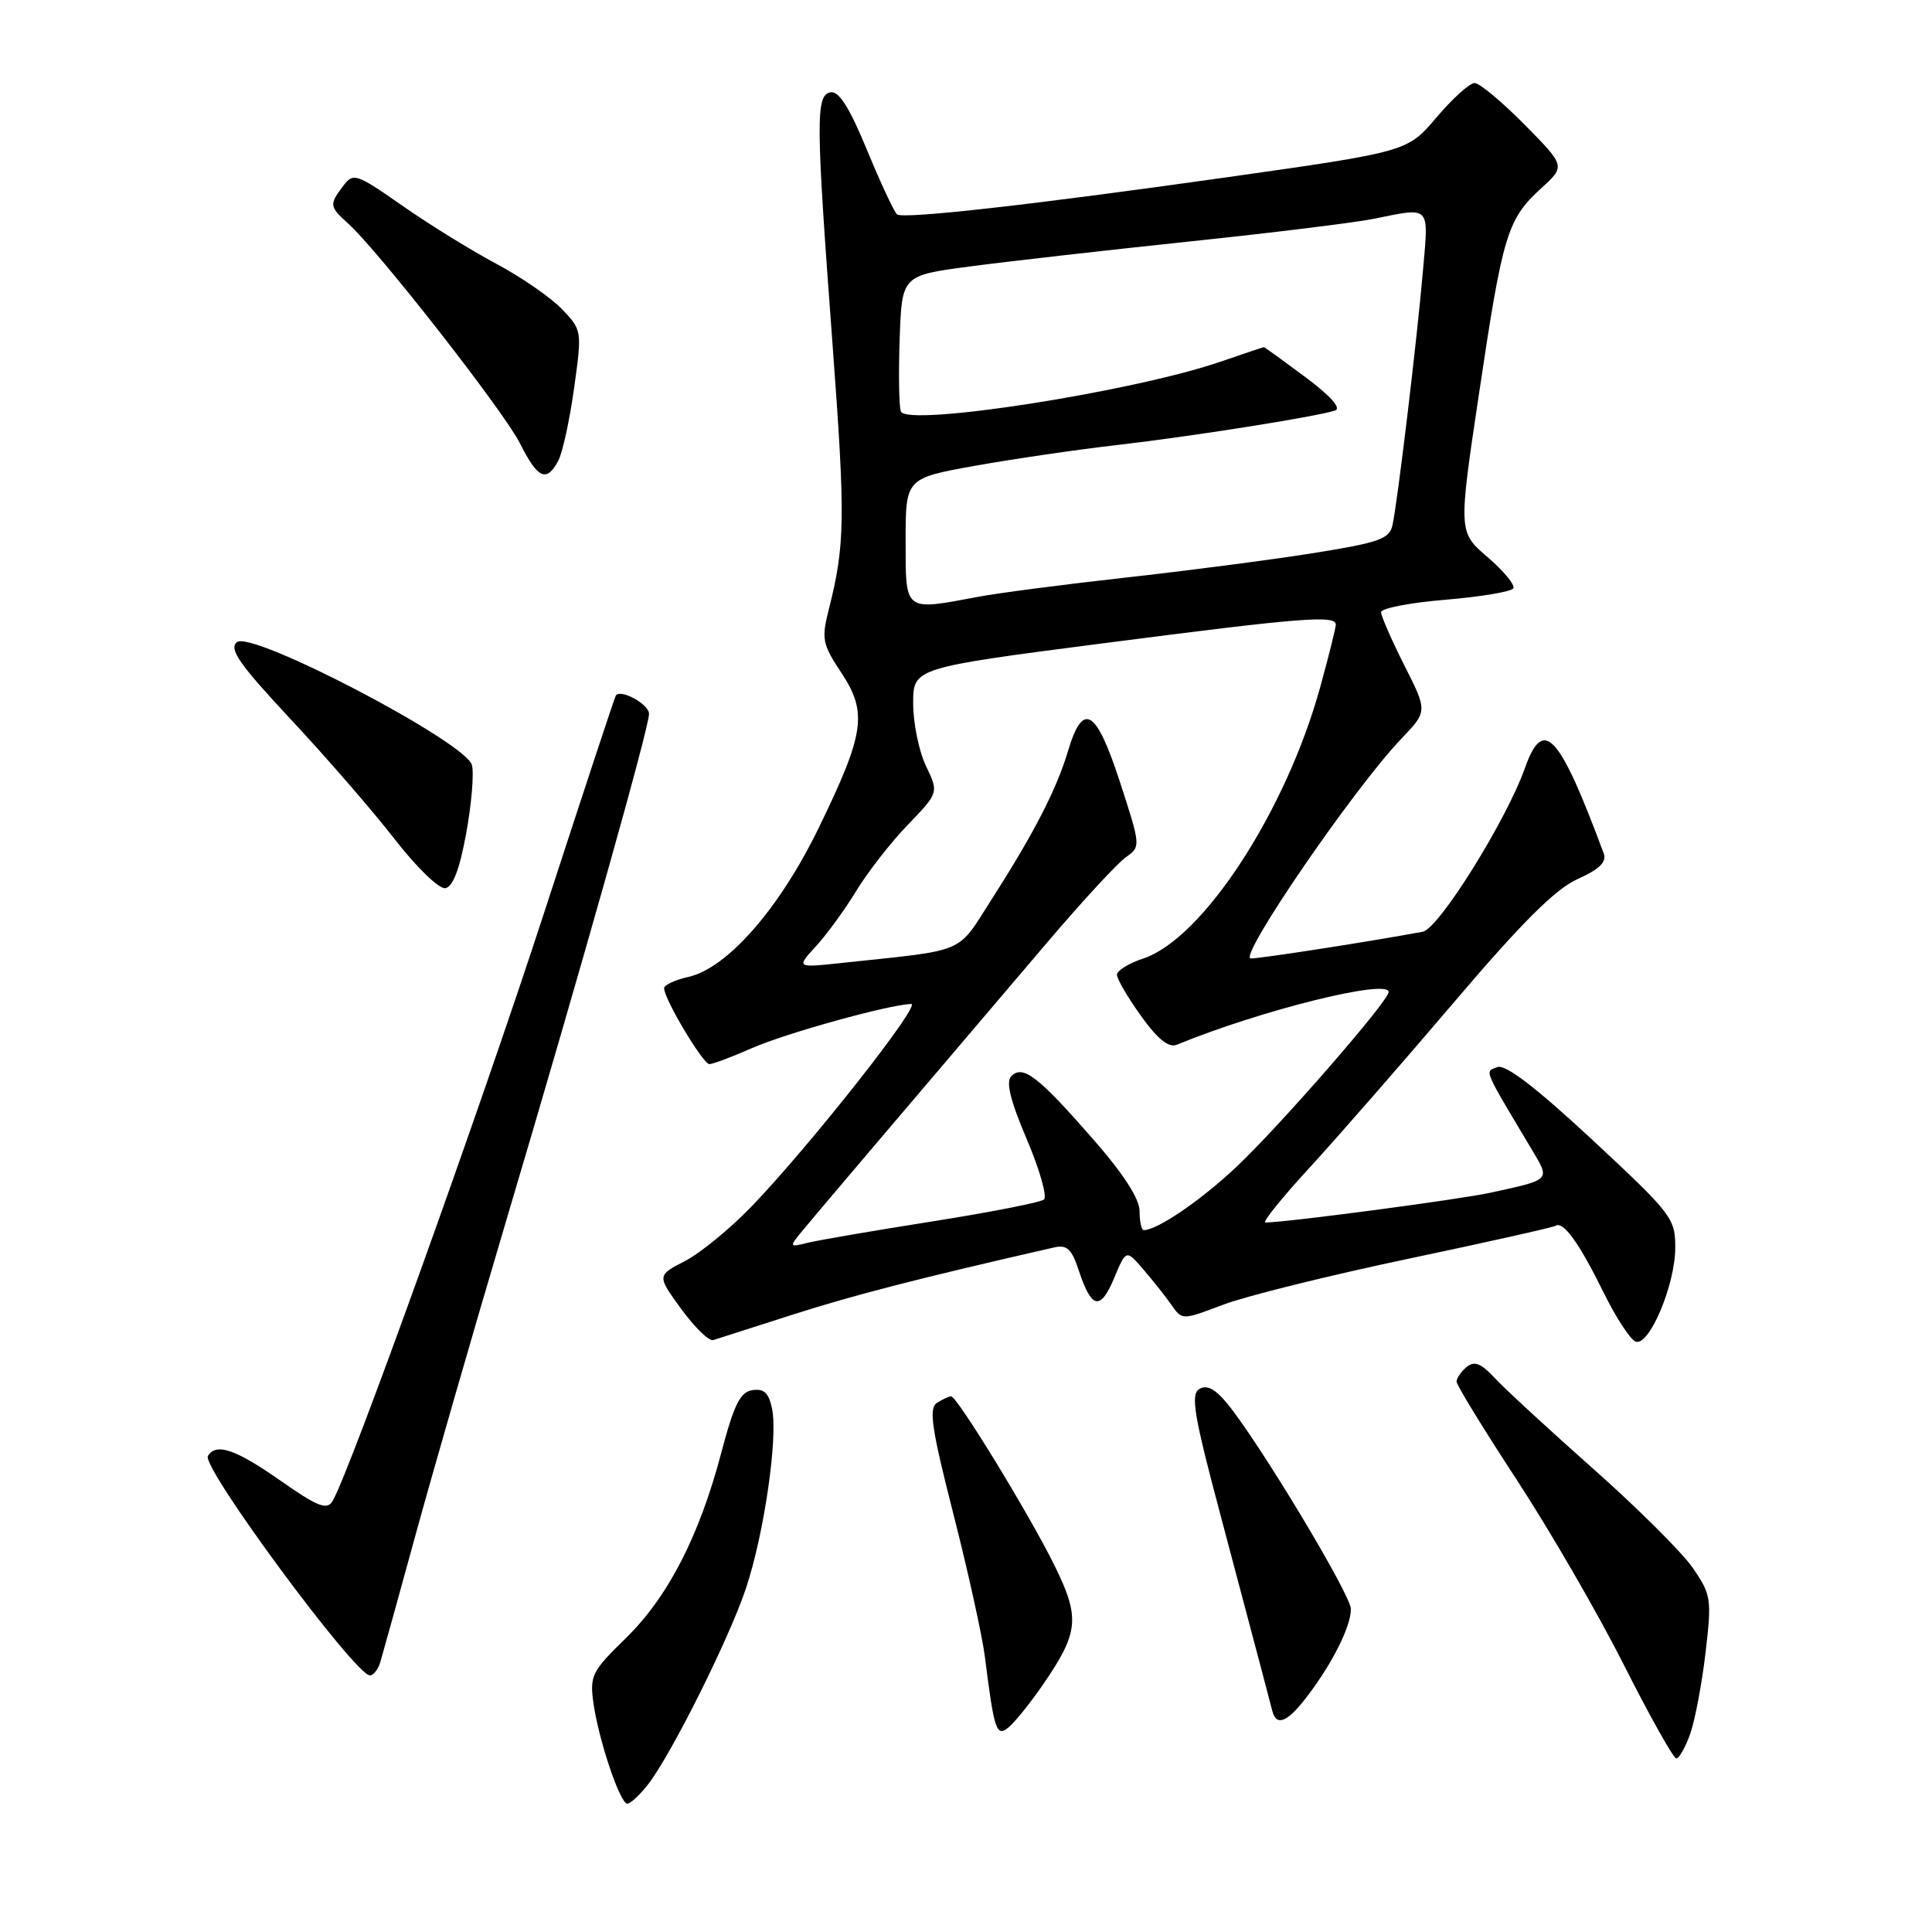 <?xml version="1.0" encoding="UTF-8" standalone="no"?>
<!DOCTYPE svg PUBLIC "-//W3C//DTD SVG 1.1//EN" "http://www.w3.org/Graphics/SVG/1.1/DTD/svg11.dtd" >
<svg xmlns="http://www.w3.org/2000/svg" xmlns:xlink="http://www.w3.org/1999/xlink" version="1.1" viewBox="0 0 256 256">
 <g >
 <path fill="currentColor"
d=" M 85.84 236.48 C 88.88 232.61 96.59 217.20 98.83 210.50 C 101.23 203.34 103.09 190.61 102.31 186.70 C 101.88 184.58 101.25 183.97 99.71 184.20 C 98.08 184.44 97.26 186.09 95.56 192.55 C 92.63 203.62 88.49 211.65 82.85 217.14 C 78.44 221.44 78.13 222.06 78.63 225.64 C 79.31 230.53 82.16 239.00 83.12 239.00 C 83.53 239.00 84.75 237.87 85.84 236.48 Z  M 223.96 229.75 C 224.59 227.96 225.51 223.12 225.99 219.00 C 226.83 211.88 226.74 211.31 224.33 207.79 C 222.93 205.75 216.99 199.83 211.14 194.65 C 205.29 189.46 199.41 184.05 198.09 182.62 C 196.24 180.63 195.36 180.29 194.34 181.13 C 193.60 181.75 193.00 182.62 193.00 183.07 C 193.00 183.52 196.59 189.38 200.98 196.09 C 205.37 202.80 211.77 213.85 215.19 220.65 C 218.62 227.44 221.74 233.00 222.12 233.00 C 222.49 233.00 223.32 231.54 223.96 229.75 Z  M 138.20 223.22 C 142.95 216.31 143.14 214.38 139.76 207.50 C 136.46 200.78 126.81 184.99 126.02 185.02 C 125.73 185.02 124.89 185.42 124.15 185.89 C 123.04 186.59 123.44 189.29 126.33 200.62 C 128.28 208.26 130.15 216.75 130.50 219.50 C 131.74 229.38 132.03 230.22 133.67 228.86 C 134.50 228.17 136.53 225.64 138.20 223.22 Z  M 173.23 224.75 C 176.58 220.35 179.00 215.50 179.00 213.21 C 179.00 211.30 166.63 190.77 162.51 185.85 C 160.98 184.01 159.87 183.46 158.90 184.06 C 157.74 184.78 158.22 187.63 161.71 200.71 C 164.02 209.40 166.44 218.53 167.09 221.00 C 167.74 223.47 168.42 226.06 168.60 226.75 C 169.15 228.82 170.63 228.18 173.23 224.75 Z  M 50.39 220.25 C 50.68 219.29 52.77 211.75 55.03 203.50 C 57.29 195.25 62.67 176.57 67.00 162.00 C 77.22 127.60 86.00 96.43 86.00 94.59 C 86.00 93.32 82.26 91.25 81.60 92.16 C 81.46 92.35 77.18 105.32 72.08 121.00 C 63.55 147.22 46.17 195.54 44.04 198.94 C 43.31 200.12 42.04 199.62 37.16 196.19 C 31.22 192.03 28.64 191.15 27.55 192.92 C 26.65 194.37 47.06 222.00 49.02 222.00 C 49.48 222.00 50.10 221.21 50.39 220.25 Z  M 105.15 174.16 C 113.18 171.59 121.93 169.34 139.64 165.30 C 141.38 164.90 142.00 165.47 142.96 168.39 C 144.64 173.46 145.81 173.70 147.63 169.35 C 149.22 165.55 149.22 165.55 151.51 168.22 C 152.78 169.69 154.45 171.80 155.23 172.92 C 156.65 174.94 156.65 174.94 162.07 172.88 C 165.05 171.75 176.04 169.02 186.49 166.82 C 196.94 164.62 205.77 162.64 206.13 162.42 C 207.16 161.78 209.27 164.73 212.50 171.29 C 214.15 174.65 216.07 177.57 216.76 177.78 C 218.56 178.34 221.95 170.28 221.98 165.39 C 222.00 161.43 221.58 160.89 210.99 151.03 C 203.49 144.06 199.48 140.99 198.41 141.40 C 196.72 142.05 196.42 141.34 202.93 152.25 C 205.43 156.44 205.59 156.27 197.50 158.04 C 193.38 158.94 170.59 161.96 167.67 161.99 C 167.21 162.00 169.83 158.74 173.50 154.75 C 177.16 150.76 185.75 140.93 192.58 132.90 C 201.65 122.23 206.08 117.82 209.04 116.48 C 211.95 115.17 212.92 114.22 212.50 113.08 C 206.60 97.18 204.50 94.90 202.07 101.75 C 199.58 108.75 190.65 123.06 188.52 123.46 C 181.76 124.72 167.13 127.00 165.74 127.00 C 163.95 127.00 179.37 104.49 185.69 97.88 C 189.16 94.25 189.16 94.25 186.08 88.16 C 184.39 84.80 183.00 81.63 183.00 81.12 C 183.00 80.60 186.83 79.86 191.51 79.47 C 196.20 79.08 200.25 78.40 200.52 77.96 C 200.79 77.53 199.26 75.67 197.12 73.83 C 193.23 70.50 193.23 70.50 196.00 52.00 C 199.12 31.04 199.73 29.05 204.21 24.95 C 207.44 22.01 207.44 22.01 202.00 16.50 C 199.01 13.48 196.04 11.00 195.39 11.00 C 194.74 11.00 192.47 13.05 190.35 15.55 C 186.50 20.10 186.50 20.10 162.50 23.50 C 136.89 27.12 119.89 29.04 118.88 28.42 C 118.54 28.21 116.76 24.42 114.93 19.99 C 112.57 14.26 111.16 12.02 110.05 12.23 C 108.07 12.63 108.09 15.79 110.33 45.82 C 112.03 68.72 111.98 72.22 109.82 80.75 C 108.83 84.66 108.96 85.35 111.48 89.14 C 114.98 94.44 114.58 97.16 108.46 109.75 C 103.25 120.44 96.34 128.33 91.16 129.46 C 89.42 129.85 88.00 130.52 88.00 130.95 C 88.00 132.38 93.15 141.00 94.00 141.00 C 94.46 141.00 97.01 140.04 99.67 138.87 C 104.11 136.91 117.81 133.11 120.74 133.03 C 122.16 133.00 107.35 151.78 99.62 159.83 C 96.80 162.76 92.82 166.03 90.77 167.09 C 87.04 169.02 87.04 169.02 90.27 173.45 C 92.05 175.89 93.95 177.74 94.50 177.57 C 95.06 177.39 99.85 175.86 105.15 174.16 Z  M 61.76 110.49 C 62.47 106.64 62.82 102.55 62.54 101.39 C 61.82 98.38 33.34 83.48 31.39 85.09 C 30.30 86.00 31.71 88.01 38.57 95.36 C 43.27 100.39 49.45 107.52 52.31 111.21 C 55.16 114.89 58.17 117.81 58.99 117.69 C 60.00 117.55 60.89 115.22 61.76 110.49 Z  M 73.97 61.06 C 74.54 60.00 75.48 55.67 76.07 51.44 C 77.13 43.82 77.12 43.73 74.46 40.96 C 72.99 39.42 69.06 36.71 65.74 34.94 C 62.42 33.17 56.82 29.71 53.29 27.24 C 47.19 22.98 46.82 22.86 45.48 24.63 C 43.61 27.10 43.64 27.37 46.11 29.60 C 50.12 33.20 66.77 54.51 68.90 58.75 C 71.26 63.44 72.41 63.97 73.97 61.06 Z  M 106.05 163.41 C 107.48 161.65 117.69 149.63 138.88 124.74 C 143.45 119.37 148.09 114.35 149.19 113.58 C 151.17 112.19 151.16 112.11 148.38 103.56 C 145.24 93.93 143.50 92.89 141.52 99.50 C 140.01 104.57 137.02 110.39 131.50 119.00 C 126.67 126.54 128.41 125.79 111.50 127.60 C 105.50 128.24 105.50 128.24 108.13 125.37 C 109.58 123.79 111.99 120.47 113.49 118.00 C 115.00 115.53 118.06 111.59 120.31 109.27 C 124.39 105.03 124.39 105.03 122.69 101.48 C 121.76 99.53 121.00 95.81 121.00 93.21 C 121.00 88.50 121.00 88.50 146.25 85.23 C 172.46 81.84 177.00 81.47 177.00 82.77 C 177.00 83.19 176.08 86.91 174.94 91.02 C 170.43 107.45 159.38 124.40 151.48 127.01 C 149.57 127.64 148.00 128.61 148.00 129.16 C 148.00 129.72 149.44 132.17 151.19 134.62 C 153.42 137.72 154.86 138.87 155.94 138.43 C 167.03 133.87 184.00 129.65 184.00 131.45 C 184.00 132.64 169.60 149.18 163.82 154.63 C 159.12 159.06 153.34 163.00 151.55 163.00 C 151.25 163.00 151.00 161.87 151.00 160.49 C 151.00 158.84 148.86 155.53 144.75 150.84 C 137.54 142.60 135.54 141.06 134.00 142.60 C 133.26 143.34 133.87 145.83 136.05 150.95 C 137.76 154.96 138.78 158.56 138.33 158.94 C 137.87 159.33 131.20 160.63 123.50 161.85 C 115.80 163.06 108.38 164.34 107.00 164.68 C 104.65 165.28 104.59 165.20 106.05 163.41 Z  M 120.00 71.68 C 120.00 63.37 120.00 63.37 129.25 61.71 C 134.34 60.80 142.78 59.57 148.00 58.97 C 157.63 57.87 174.34 55.23 176.90 54.40 C 177.78 54.12 176.34 52.49 172.97 49.97 C 170.04 47.79 167.57 46.00 167.48 46.00 C 167.39 46.00 164.81 46.86 161.74 47.92 C 150.12 51.92 120.16 56.58 119.37 54.52 C 119.12 53.87 119.05 49.55 119.21 44.92 C 119.50 36.50 119.50 36.50 128.50 35.31 C 133.45 34.65 146.50 33.17 157.50 32.01 C 168.50 30.86 179.53 29.50 182.00 29.00 C 189.64 27.45 189.31 27.12 188.56 35.75 C 187.76 45.03 185.17 66.65 184.51 69.60 C 184.10 71.43 182.70 71.91 173.77 73.33 C 168.12 74.22 156.97 75.67 149.00 76.55 C 141.03 77.44 132.30 78.57 129.61 79.08 C 119.74 80.94 120.00 81.14 120.00 71.68 Z "/>
</g>
</svg>